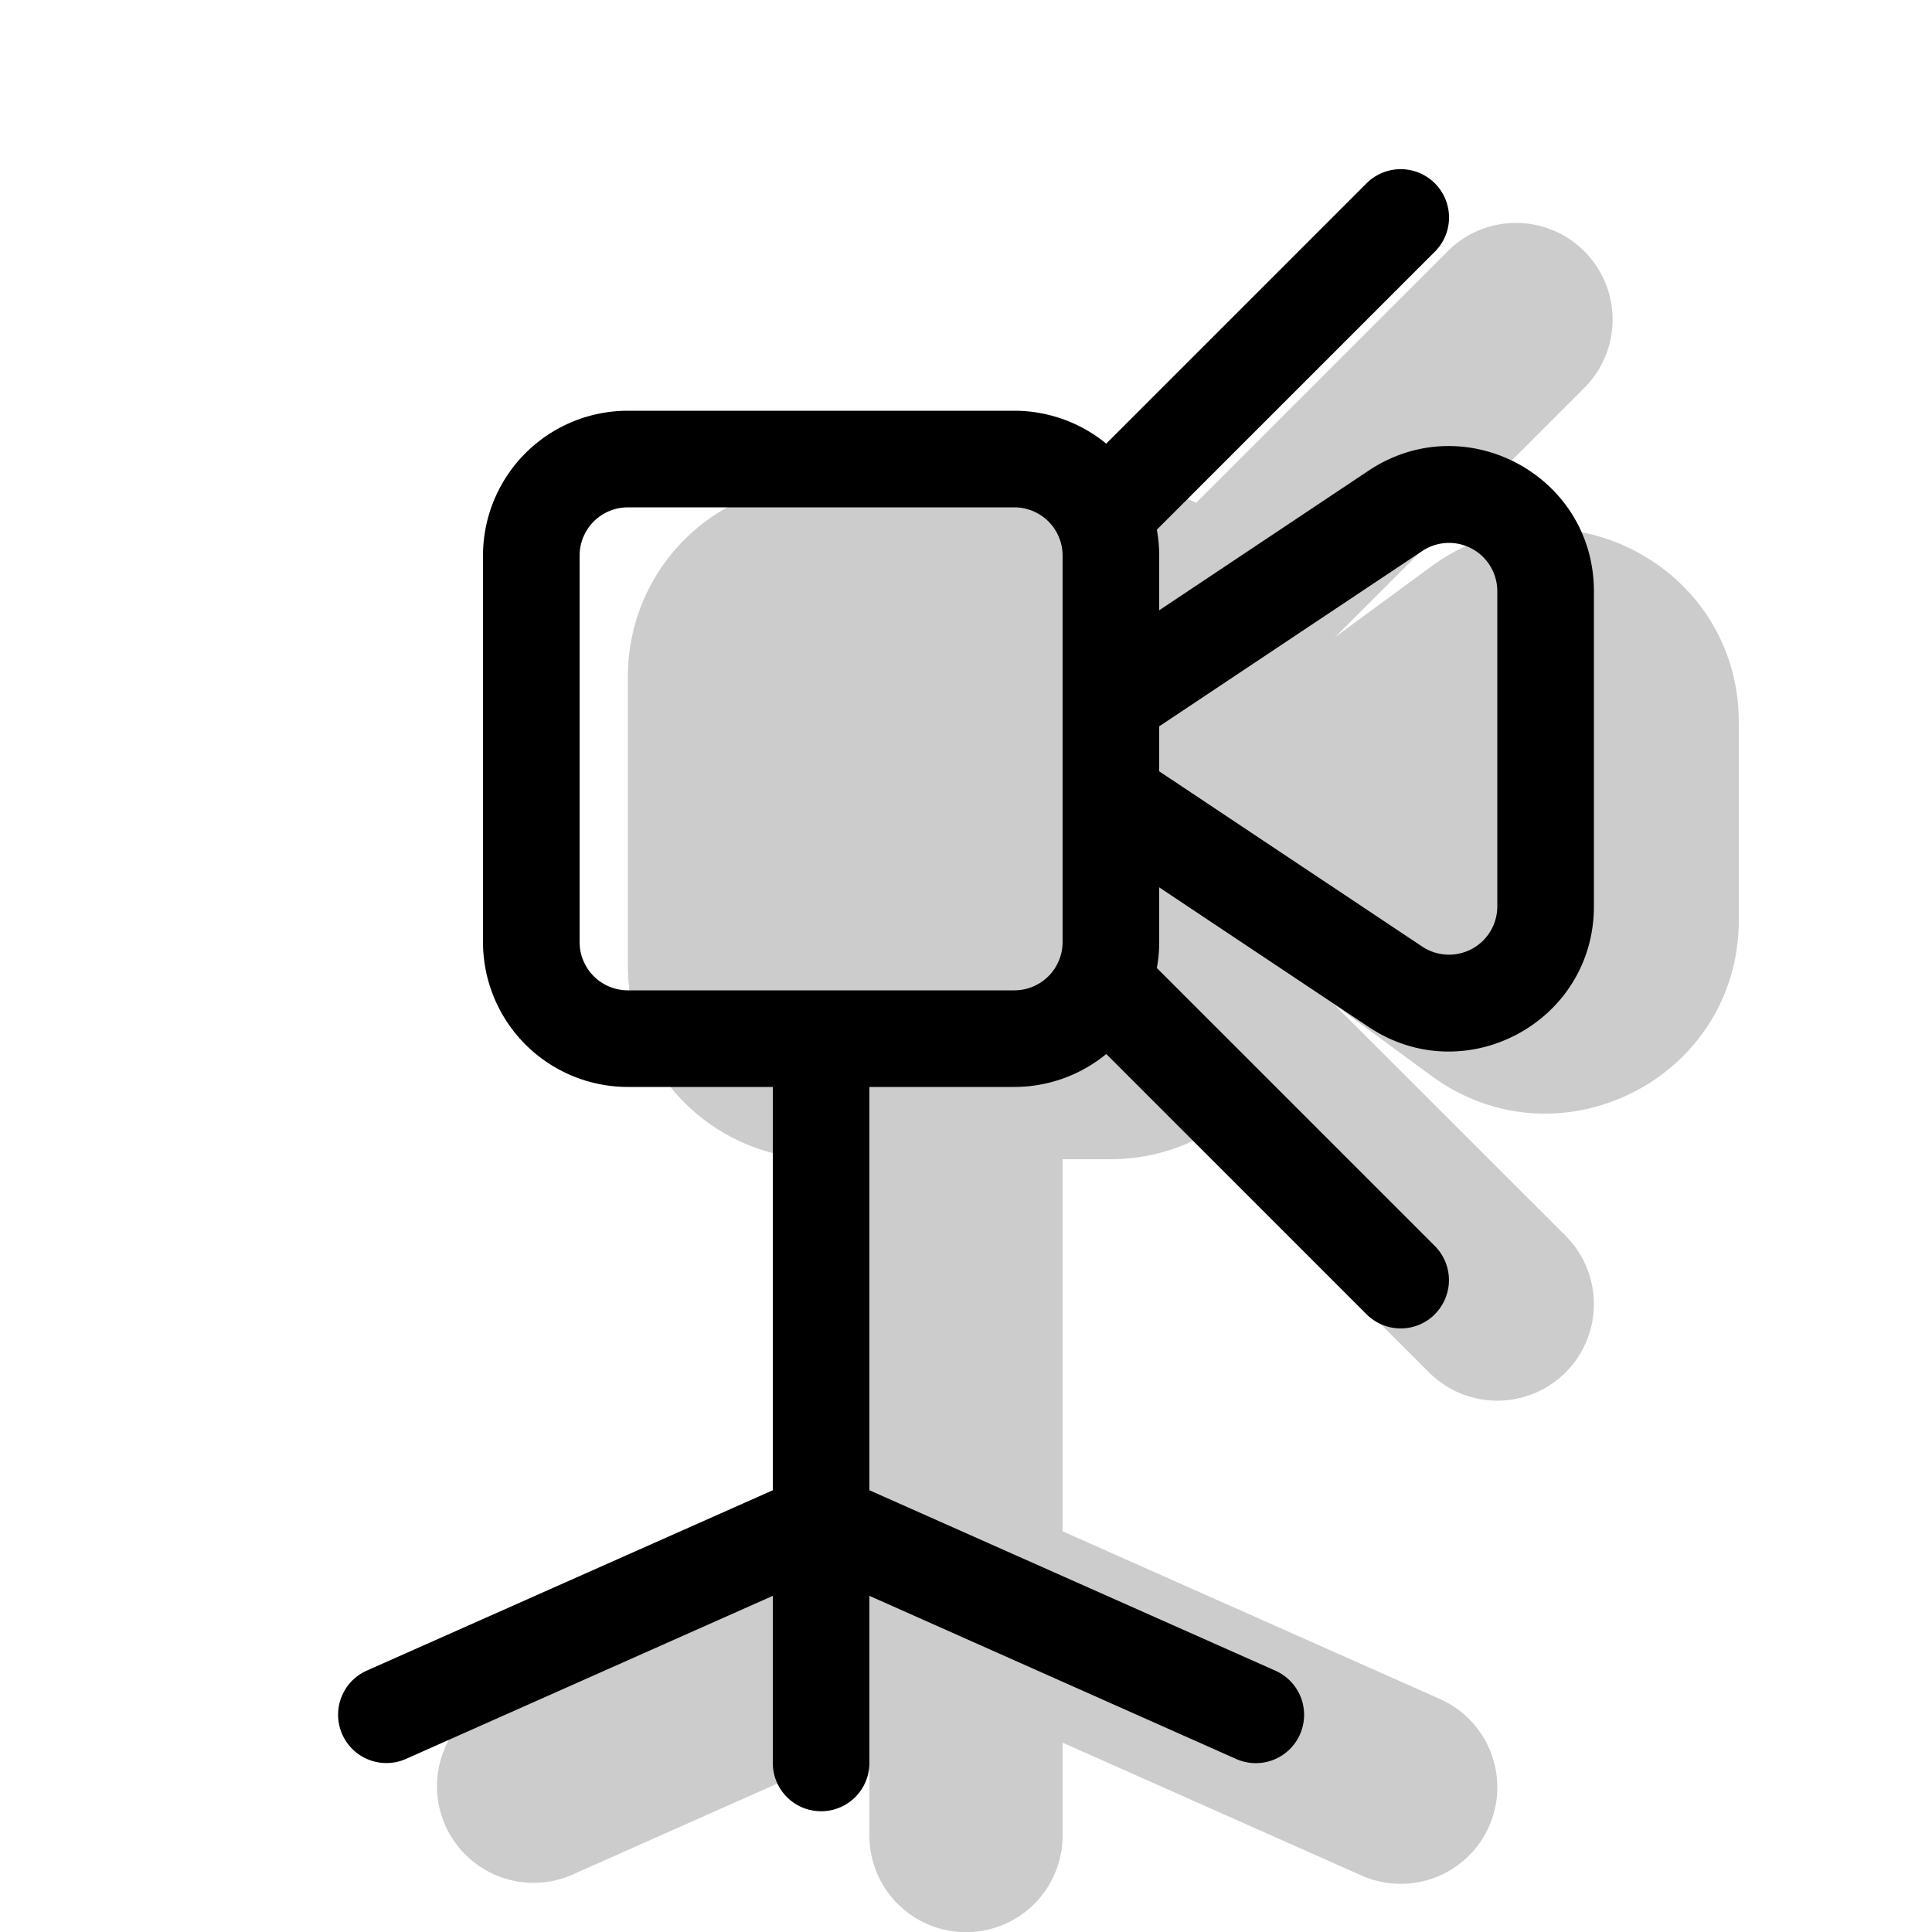 <svg xmlns="http://www.w3.org/2000/svg" width="3em" height="3em" viewBox="0 0 20 20"><g fill="currentColor"><g opacity=".2"><path fill-rule="evenodd" d="M14.816 5.864C16.136 4.894 18 5.837 18 7.476v2.048c0 1.64-1.863 2.583-3.184 1.612l-1.908-1.402l.907-1.234l-.907-1.234zm-.21 2.636L16 9.524V7.476z" clip-rule="evenodd"/><path d="m12.5 8.75l3.75-2.598v5.196z"/><path fill-rule="evenodd" d="M15.414 18.908a1 1 0 0 1-1.32.507L11 18.04v.962a1 1 0 1 1-2 0v-.962l-3.094 1.375a1 1 0 0 1-.812-1.827L9 15.852v-3.85a1 1 0 1 1 2 0v3.85l3.906 1.736a1 1 0 0 1 .508 1.32" clip-rule="evenodd"/><path d="M7.5 7a1 1 0 0 1 1-1h3a1 1 0 0 1 1 1v3a1 1 0 0 1-1 1h-3a1 1 0 0 1-1-1z"/><path fill-rule="evenodd" d="M6.5 7a2 2 0 0 1 2-2h3a2 2 0 0 1 2 2v3a2 2 0 0 1-2 2h-3a2 2 0 0 1-2-2zm5 0h-3v3h3z" clip-rule="evenodd"/><path fill-rule="evenodd" d="M12.293 6.709a1 1 0 0 1 0-1.415l2.693-2.693a1 1 0 1 1 1.415 1.414L13.707 6.71a1 1 0 0 1-1.414 0m3.914 7.497a1 1 0 0 1-1.414 0l-2.5-2.498a1 1 0 0 1 1.414-1.415l2.5 2.499a1 1 0 0 1 0 1.414" clip-rule="evenodd"/></g><path fill-rule="evenodd" d="M14.168 4.872c.997-.665 2.332.05 2.332 1.248v3.263c0 1.198-1.335 1.913-2.332 1.248l-2.945-1.963l.554-.832l2.946 1.963a.5.5 0 0 0 .777-.416V6.12a.5.5 0 0 0-.777-.416l-2.946 1.964l-.554-.832zm-.711 13.083a.5.5 0 0 1-.66.254L9 16.52v1.73a.5.5 0 0 1-1 0v-1.73l-3.797 1.688a.5.5 0 0 1-.406-.914L8 15.427v-4.175a.5.5 0 1 1 1 0v4.175l4.203 1.868a.5.5 0 0 1 .254.66" clip-rule="evenodd"/><path fill-rule="evenodd" d="M5 5.752a1.5 1.5 0 0 1 1.5-1.5h4a1.5 1.5 0 0 1 1.5 1.5v4a1.5 1.5 0 0 1-1.5 1.5h-4a1.5 1.5 0 0 1-1.5-1.5zm1.5-.5a.5.5 0 0 0-.5.5v4a.5.5 0 0 0 .5.5h4a.5.5 0 0 0 .5-.5v-4a.5.5 0 0 0-.5-.5z" clip-rule="evenodd"/><path fill-rule="evenodd" d="M11.146 5.605a.5.5 0 0 1 0-.707l3-3a.5.5 0 0 1 .708.707l-3 3a.5.5 0 0 1-.708 0m3.708 8a.5.5 0 0 1-.708 0l-3-3a.5.5 0 0 1 .707-.707l3 3a.5.5 0 0 1 0 .707" clip-rule="evenodd"/></g></svg>